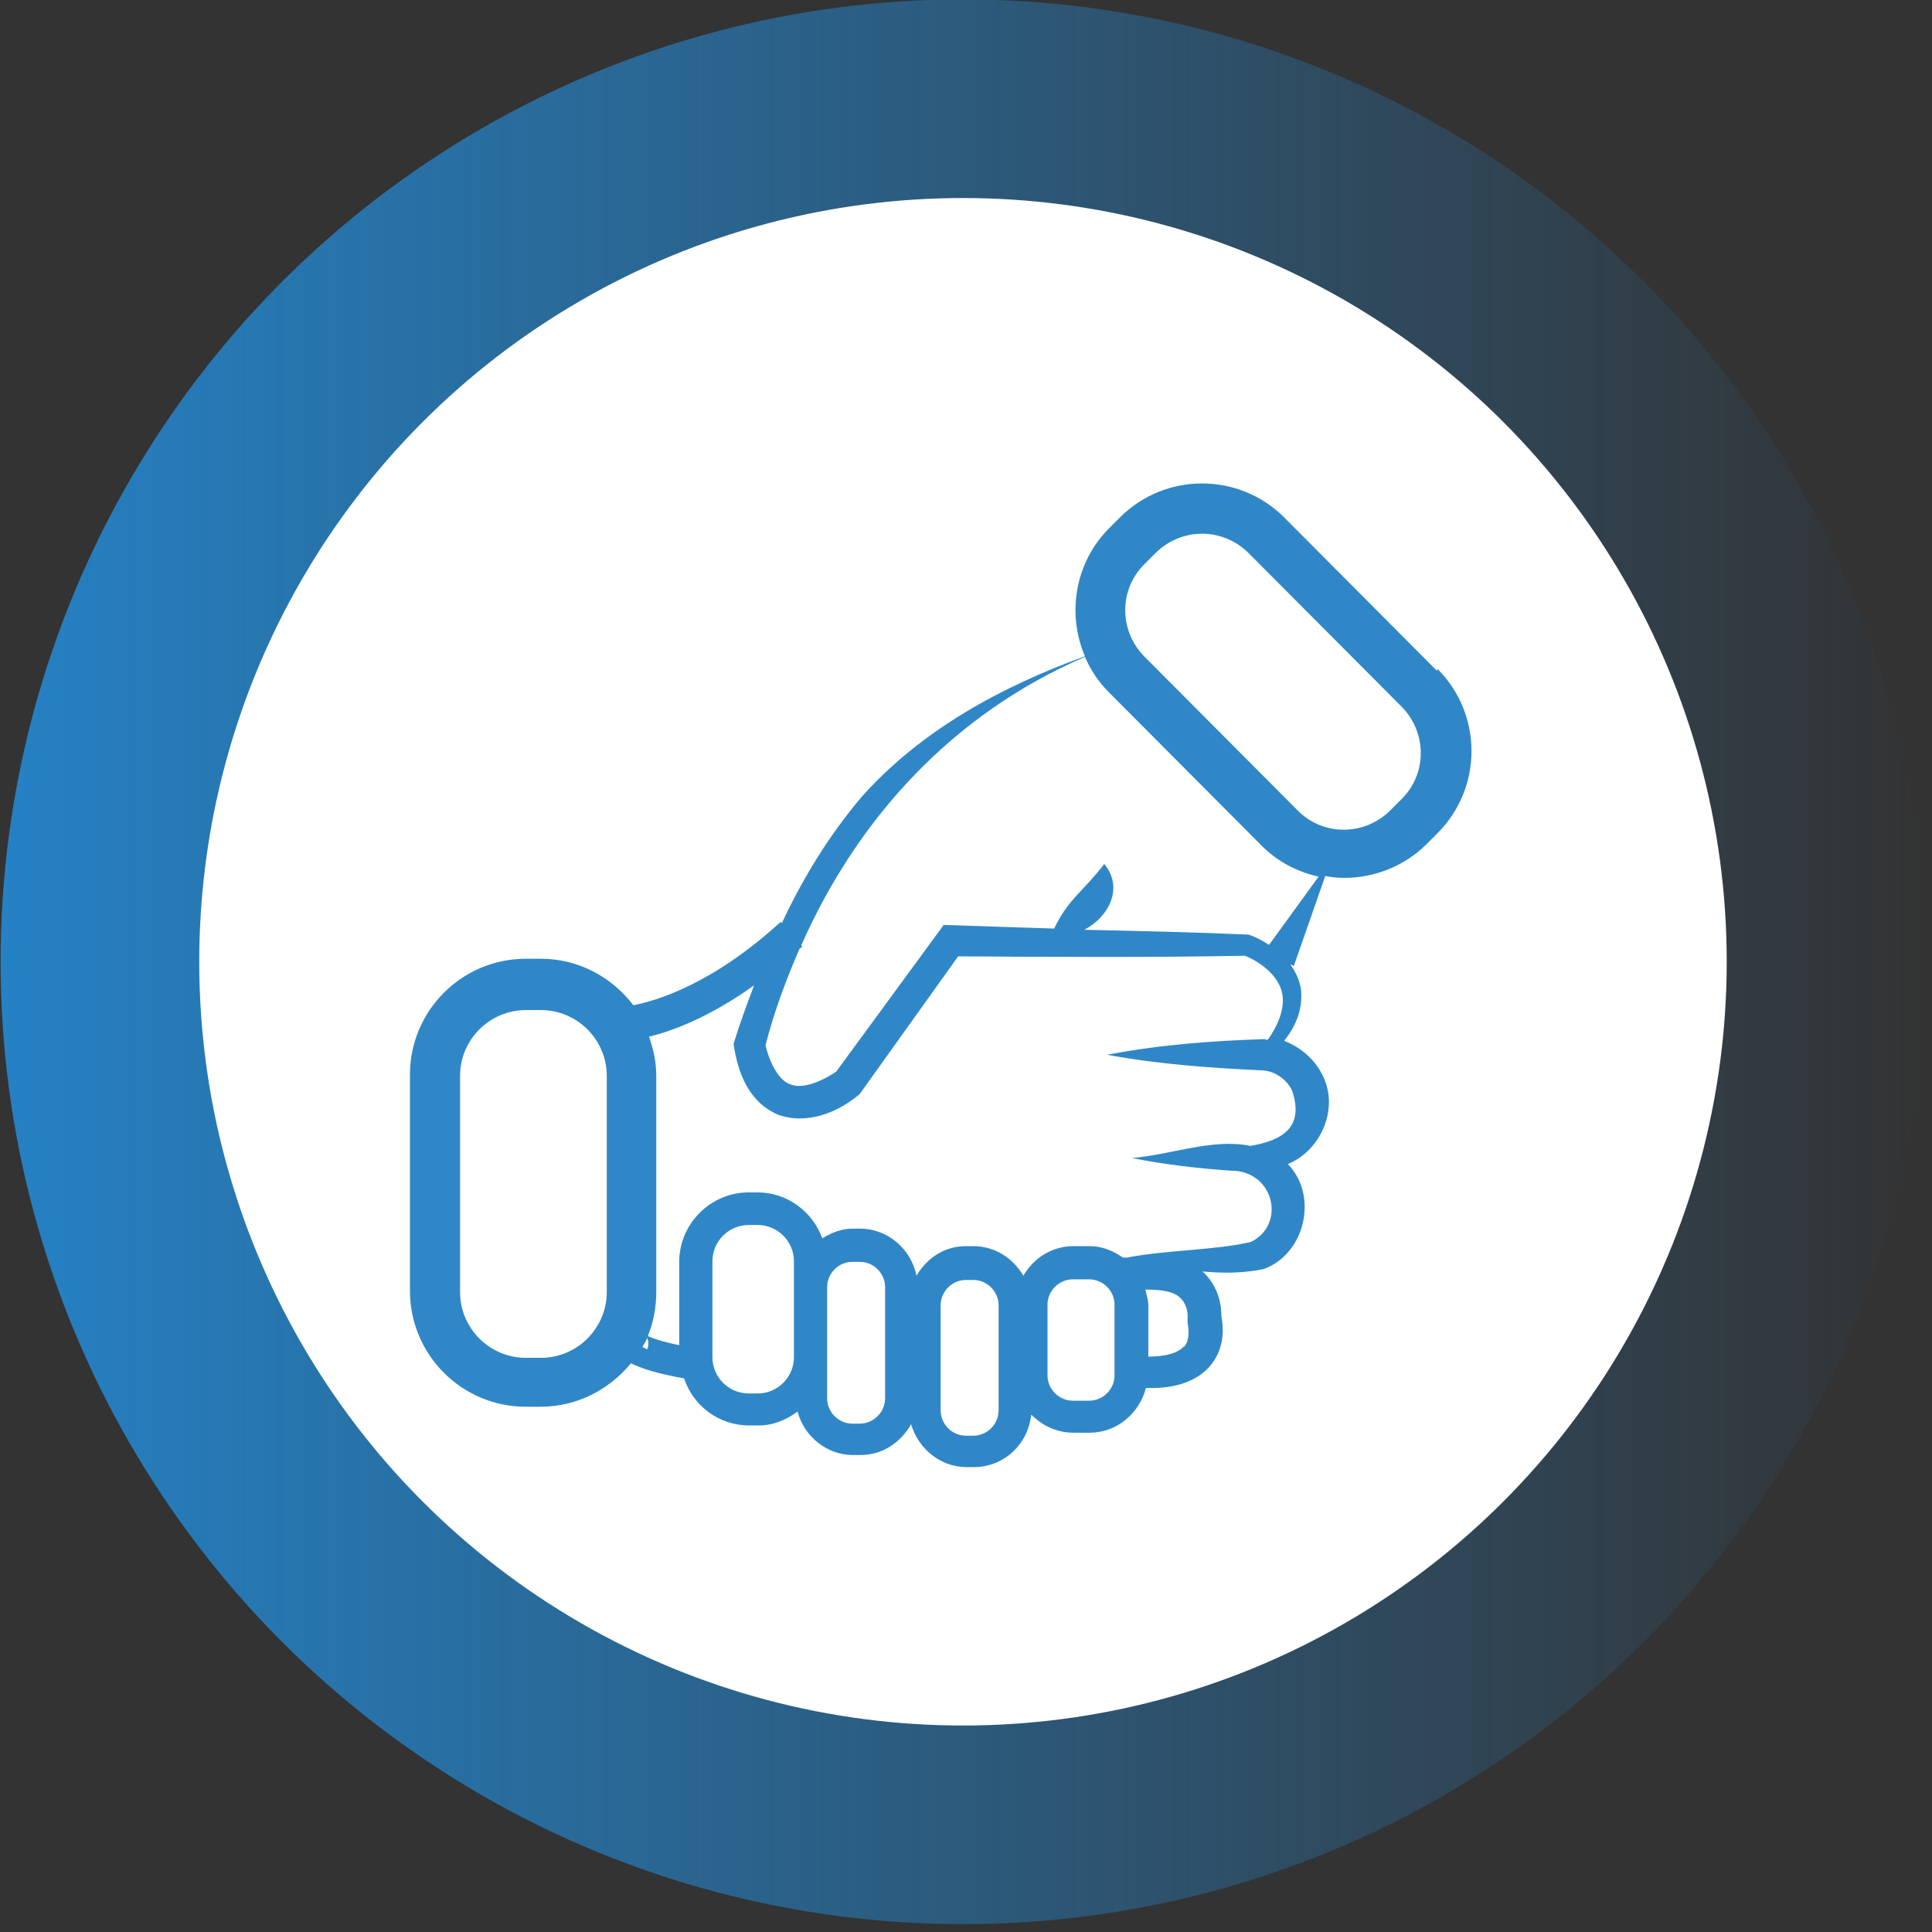 <?xml version="1.0" encoding="UTF-8"?>
<svg id="Capa_1" data-name="Capa 1" xmlns="http://www.w3.org/2000/svg" xmlns:xlink="http://www.w3.org/1999/xlink" viewBox="0 0 32 32">
  <rect x="0" y="0" width="32" height="32" fill="#333333" stroke="none"/>
  <defs>
    <style>
      .cls-1 {
        fill: #fff;
      }

      .cls-2 {
        fill: #3087c7;
      }

      .cls-3 {
        fill: url(#Degradado_sin_nombre_14);
      }
    </style>
    <linearGradient id="Degradado_sin_nombre_14" data-name="Degradado sin nombre 14" x1="0" y1="15.93" x2="31.89" y2="15.93" gradientUnits="userSpaceOnUse">
      <stop offset="0" stop-color="#2581c4"/>
      <stop offset="1" stop-color="#2581c4" stop-opacity="0"/>
    </linearGradient>
  </defs>
  <circle class="cls-3" cx="15.95" cy="15.93" r="15.94"/>
  <circle class="cls-1" cx="15.95" cy="15.93" r="12.65"/>
  <path class="cls-2" d="M23.8,11.11l-2.53-2.54c-.75-.75-1.97-.75-2.72,0l-.18.18c-.57.57-.7,1.42-.4,2.12-1.38.5-2.71,1.22-3.7,2.33-.54.64-.97,1.34-1.32,2.09l-.02-.02c-1.15,1.05-2.08,1.31-2.44,1.38-.35-.46-.9-.77-1.53-.77h-.25c-1.06,0-1.92.86-1.92,1.92v3.58c0,1.06.86,1.92,1.92,1.92h.25c.6,0,1.14-.29,1.49-.72.16.08.42.17.88.25.15.45.57.78,1.08.78h.15c.25,0,.46-.09.65-.23.11.41.48.72.92.72h.12c.37,0,.67-.21.84-.51.12.4.48.71.92.71h.12c.5,0,.9-.38.95-.87.18.18.42.3.7.3h.27c.45,0,.82-.32.93-.74.02,0,.05,0,.11,0,.22,0,.66-.04.94-.35.13-.15.28-.41.2-.84,0-.13-.02-.47-.31-.74.34.03.67.03,1.01-.04.69-.25.91-1.22.4-1.74.55-.22.87-.94.56-1.5-.13-.25-.36-.44-.62-.54.18-.23.31-.5.28-.84-.02-.16-.09-.3-.18-.43l.06.03.52-1.49c.11.02.21.03.32.03.49,0,.99-.19,1.36-.56l.18-.18c.75-.75.75-1.97,0-2.72ZM10.05,21.4c0,.6-.49,1.09-1.09,1.09h-.25c-.6,0-1.09-.49-1.09-1.09v-3.58c0-.6.49-1.09,1.09-1.09h.25c.6,0,1.09.49,1.09,1.09v3.58ZM10.72,22.35l-.08-.04c.03-.05.06-.1.08-.15.02.05.03.11,0,.19ZM12.55,23.08h-.15c-.33,0-.6-.27-.6-.6v-1.59c0-.33.27-.6.6-.6h.15c.33,0,.6.27.6.6v1.59c0,.33-.27.6-.6.6ZM14.66,23.16c0,.23-.19.42-.42.42h-.12c-.23,0-.42-.19-.42-.42v-1.84c0-.23.19-.42.42-.42h.12c.23,0,.42.19.42.42v1.84ZM16.54,23.36c0,.23-.19.42-.42.42h-.12c-.23,0-.42-.19-.42-.42v-1.74c0-.23.19-.42.42-.42h.12c.23,0,.42.19.42.42v1.74ZM18.46,22.78c0,.23-.19.42-.42.42h-.27c-.23,0-.42-.19-.42-.42v-1.17c0-.23.19-.42.42-.42h.27c.23,0,.42.19.42.42v1.17ZM19.61,22.3c-.14.16-.47.17-.59.17v-.85c0-.09-.03-.17-.05-.26.24,0,.44.02.56.12.16.13.14.34.14.35v.04s0,.04,0,.04c.05.27-.03.37-.06.4ZM20.97,17.21c-.9.03-1.74.09-2.63.26.85.16,1.74.22,2.59.26.2.02.38.15.47.33.21.62-.17.83-.69.92-.62-.13-1.33.15-1.96.2.54.11,1.08.17,1.63.21.72-.01.93.89.34,1.18-.59.14-1.38.13-2.06.26-.02,0-.04,0-.06,0-.16-.11-.34-.19-.55-.19h-.27c-.36,0-.66.2-.83.49-.17-.29-.47-.49-.83-.49h-.12c-.36,0-.65.2-.82.49-.09-.44-.47-.78-.94-.78h-.12c-.19,0-.35.07-.5.16-.16-.44-.58-.76-1.07-.76h-.15c-.63,0-1.15.52-1.15,1.15v1.38c-.3-.06-.45-.12-.52-.15.09-.22.14-.47.14-.73v-3.58c0-.23-.05-.45-.12-.65.38-.09,1-.32,1.74-.85-.12.32-.24.64-.34.97.07.48.25.96.73,1.17.49.18,1.01-.04,1.36-.34l1.63-2.28c1.58.01,3.17.02,4.75-.01.29.12.57.35.62.64.04.24-.07.51-.24.75-.02,0-.04,0-.05,0ZM21.02,15.65c-.11-.07-.22-.13-.34-.17-.91-.04-1.82-.06-2.72-.08.4-.21.66-.69.33-1.09-.36.47-.59.57-.83,1.07-.61-.02-1.22-.04-1.83-.06l-.08.11-1.7,2.32c-.27.18-.57.29-.76.21-.19-.06-.35-.37-.41-.65.14-.55.34-1.08.56-1.59.02-.02.03-.03.05-.04l-.02-.02c.93-2.1,2.5-3.83,4.7-4.78.09.21.22.41.4.59l2.53,2.54c.27.27.59.43.94.51l-.82,1.13ZM23.21,13.24l-.18.18c-.43.43-1.12.43-1.54,0l-2.53-2.54c-.43-.43-.43-1.12,0-1.54l.18-.18c.21-.21.49-.32.77-.32s.56.11.77.32l2.53,2.54c.43.43.43,1.12,0,1.54Z"/>
</svg>